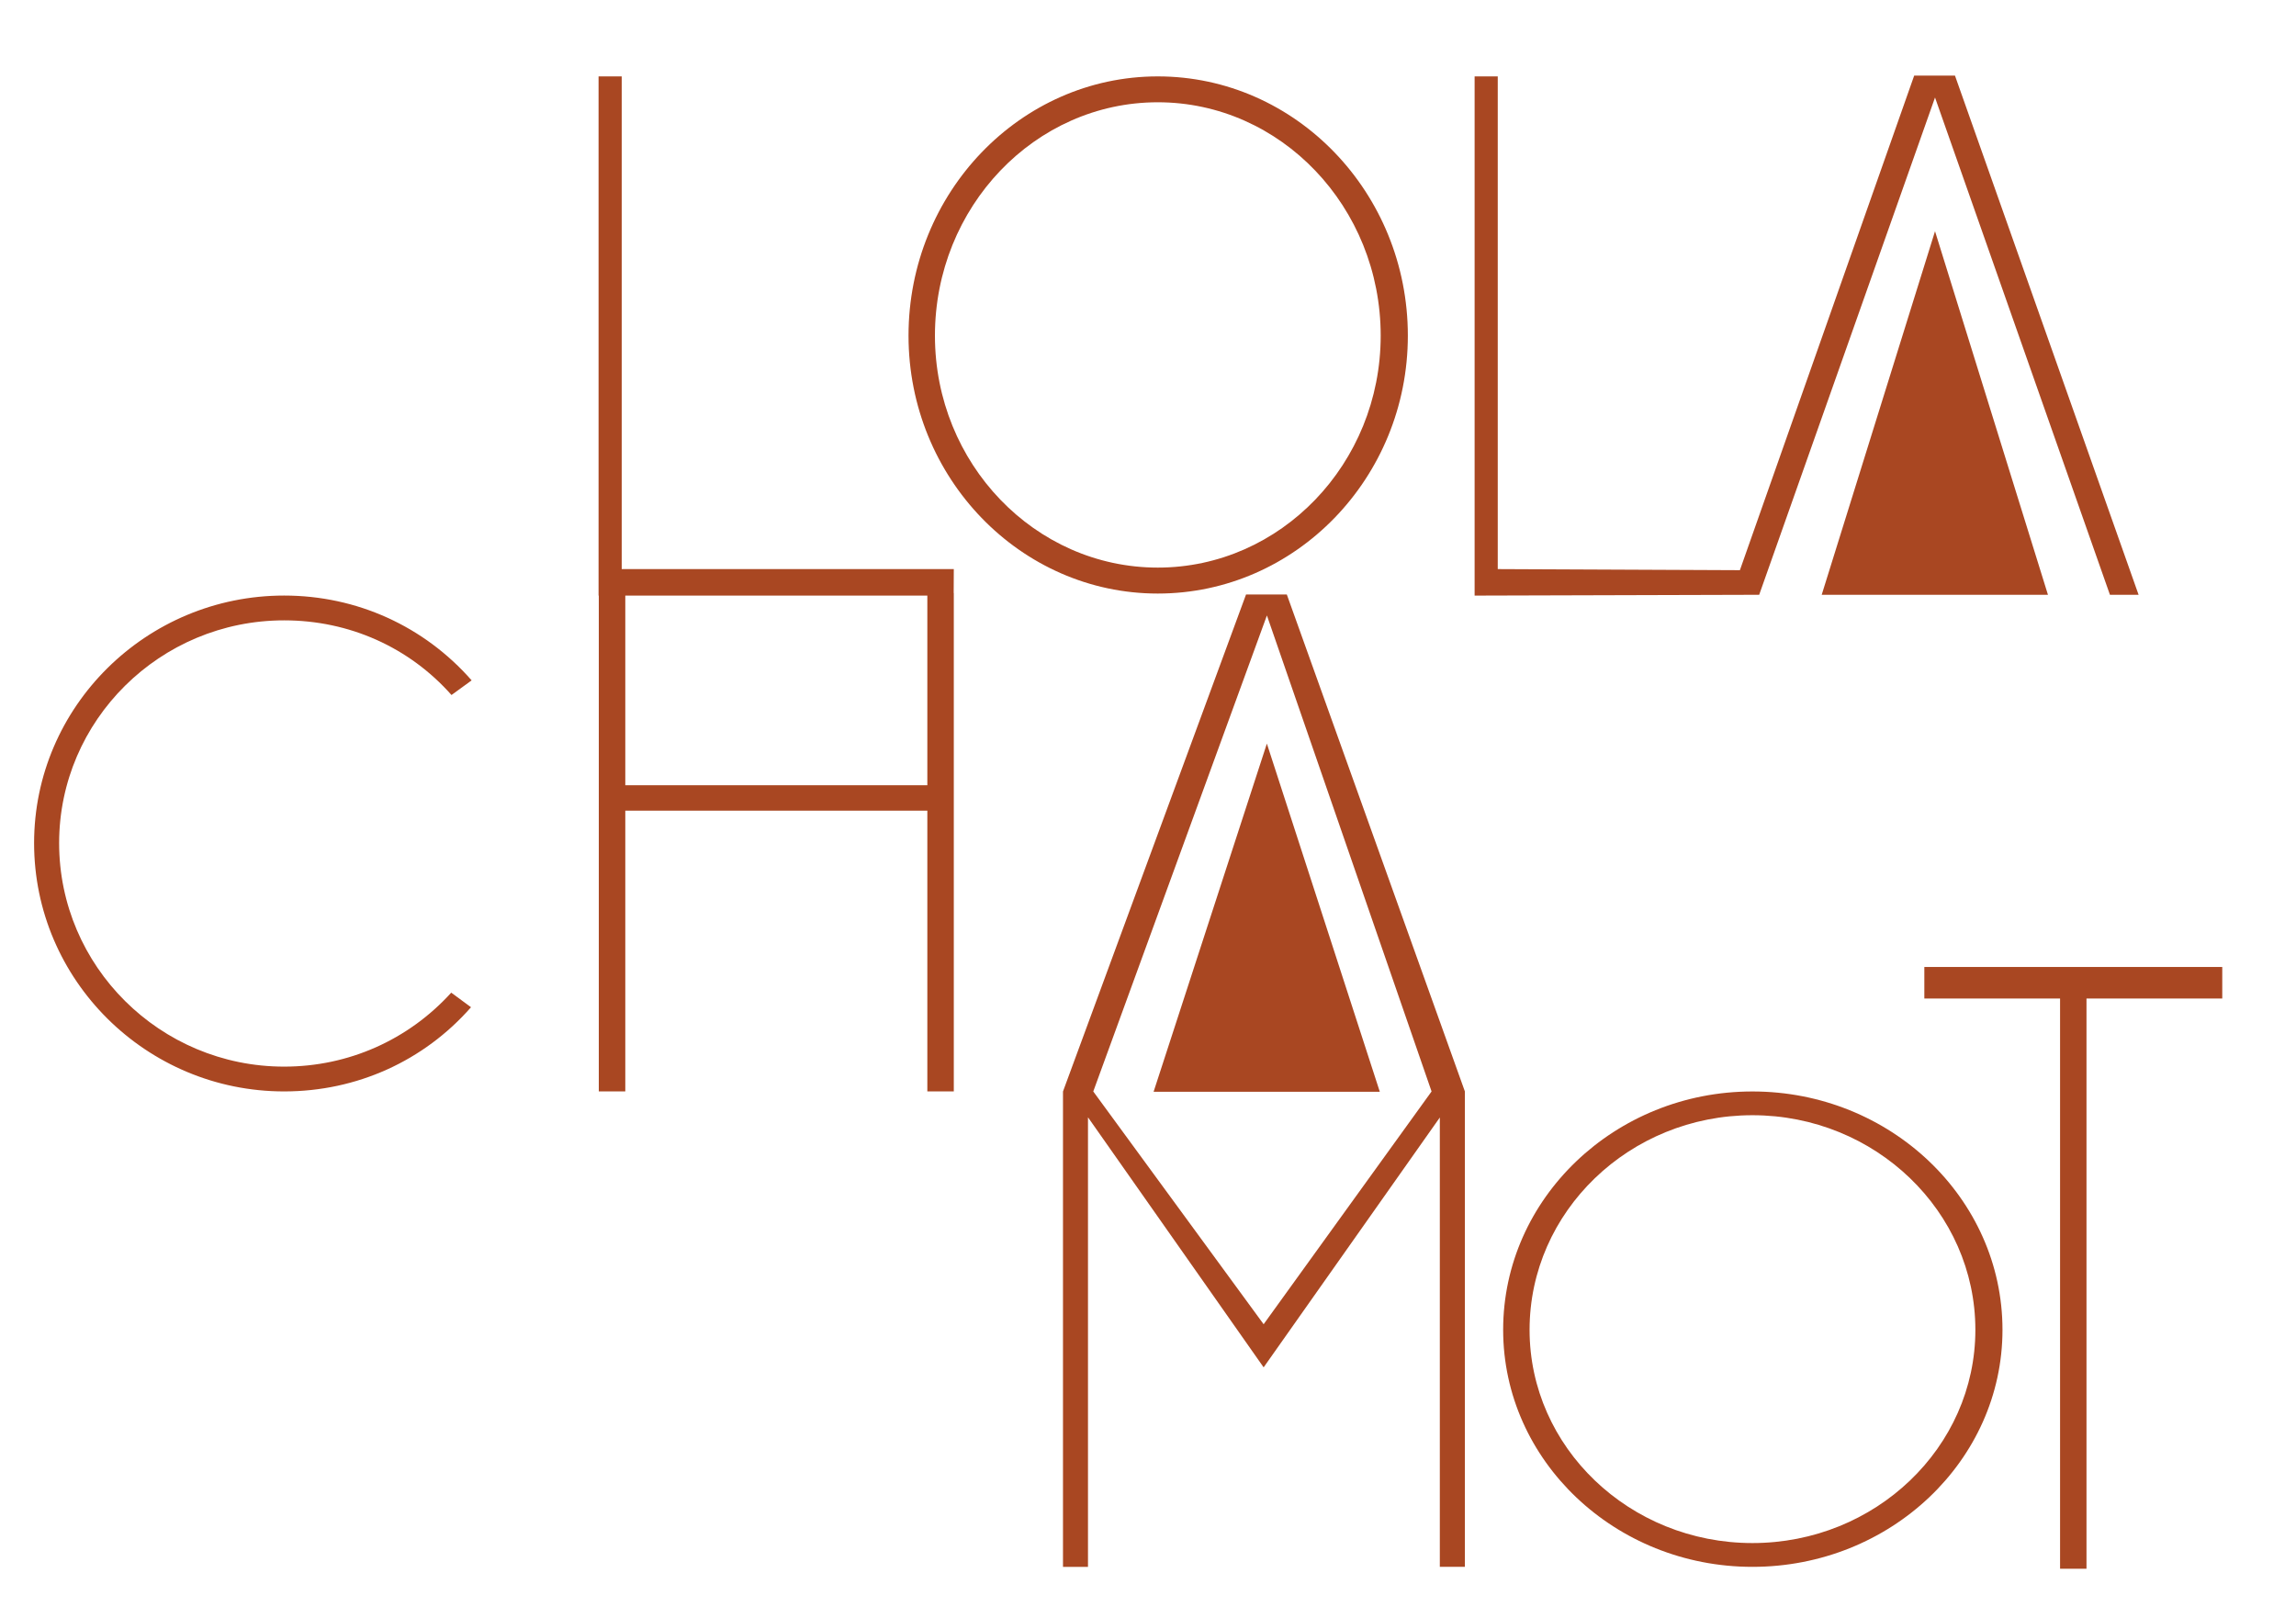 <?xml version="1.0" encoding="utf-8"?>
<!-- Generator: Adobe Illustrator 24.3.0, SVG Export Plug-In . SVG Version: 6.00 Build 0)  -->
<svg version="1.1" id="Calque_1" xmlns="http://www.w3.org/2000/svg" xmlns:xlink="http://www.w3.org/1999/xlink" x="0px" y="0px"
	 viewBox="0 0 595.28 419.53" style="enable-background:new 0 0 595.28 419.53;" xml:space="preserve">
<style type="text/css">
	.st0{fill:#A94722;}
</style>
<g>
	<path class="st0" d="M365.01,87.04c0-37.07-29.08-67.23-64.83-67.23c-35.64,0-64.63,30.16-64.63,67.23
		c0,36.87,29,66.87,64.63,66.87C335.93,153.91,365.01,123.91,365.01,87.04z M242.4,87.04c0-33.37,25.92-60.52,57.78-60.52
		c31.87,0,57.79,27.15,57.79,60.52c0,33.16-25.93,60.14-57.79,60.14C268.32,147.18,242.4,120.2,242.4,87.04z"/>
	<path class="st0" d="M247.29,147.57h-86.1V19.81h-6v134.63h0.06v128.57h6.87v-72.8h78.31v72.8h6.86V153.78h-0.03L247.29,147.57z
		 M162.12,203.62v-49.18h78.31v49.18H162.12z"/>
	<path class="st0" d="M73.67,160.86c16.89,0,32.45,7,43.39,19.36l5.22-3.8c-12.31-14.03-29.77-21.99-48.61-21.99
		c-35.75,0-64.83,28.8-64.83,64.19c0,35.5,29.08,64.39,64.83,64.39c18.82,0,36.21-7.89,48.45-21.83l-5.13-3.78
		c-11.11,12.24-26.64,19.18-43.32,19.18c-32.17,0-58.34-26.01-58.34-57.96C15.33,186.78,41.5,160.86,73.67,160.86z"/>
	<path class="st0" d="M454.35,283.02c-35.64,0-64.63,27.73-64.63,61.8c0,33.9,29,61.47,64.63,61.47c35.75,0,64.83-27.57,64.83-61.47
		C519.18,310.75,490.1,283.02,454.35,283.02z M454.35,400.12c-31.86,0-57.78-24.8-57.78-55.29c0-30.68,25.92-55.65,57.78-55.65
		c31.87,0,57.8,24.97,57.8,55.65C512.15,375.32,486.22,400.12,454.35,400.12z"/>
	<polygon class="st0" points="498.92,250.74 498.92,258.92 534.11,258.92 534.11,406.78 540.96,406.78 540.96,258.92 576.16,258.92 
		576.16,250.74 	"/>
	<path class="st0" d="M333.63,154.15h-10.57L275.6,283.02h0v123.27h6.48V289.72l45.54,64.84l45.68-64.79v116.52h6.5V283.02h0
		L333.63,154.15z M327.62,343.38l-44.17-60.36l45.02-123.43l42.69,123.43L327.62,343.38z"/>
	<polygon class="st0" points="328.46,192.82 299.09,283.1 357.74,283.1 	"/>
	<polygon class="st0" points="501.69,25.28 547.04,154.23 554.47,154.23 506.86,19.6 496.29,19.6 451.1,147.85 388.32,147.57 
		388.32,19.81 382.32,19.81 382.32,154.44 456.1,154.23 	"/>
	<polygon class="st0" points="472.31,154.23 530.97,154.23 501.69,59.96 	"/>
</g>
</svg>
